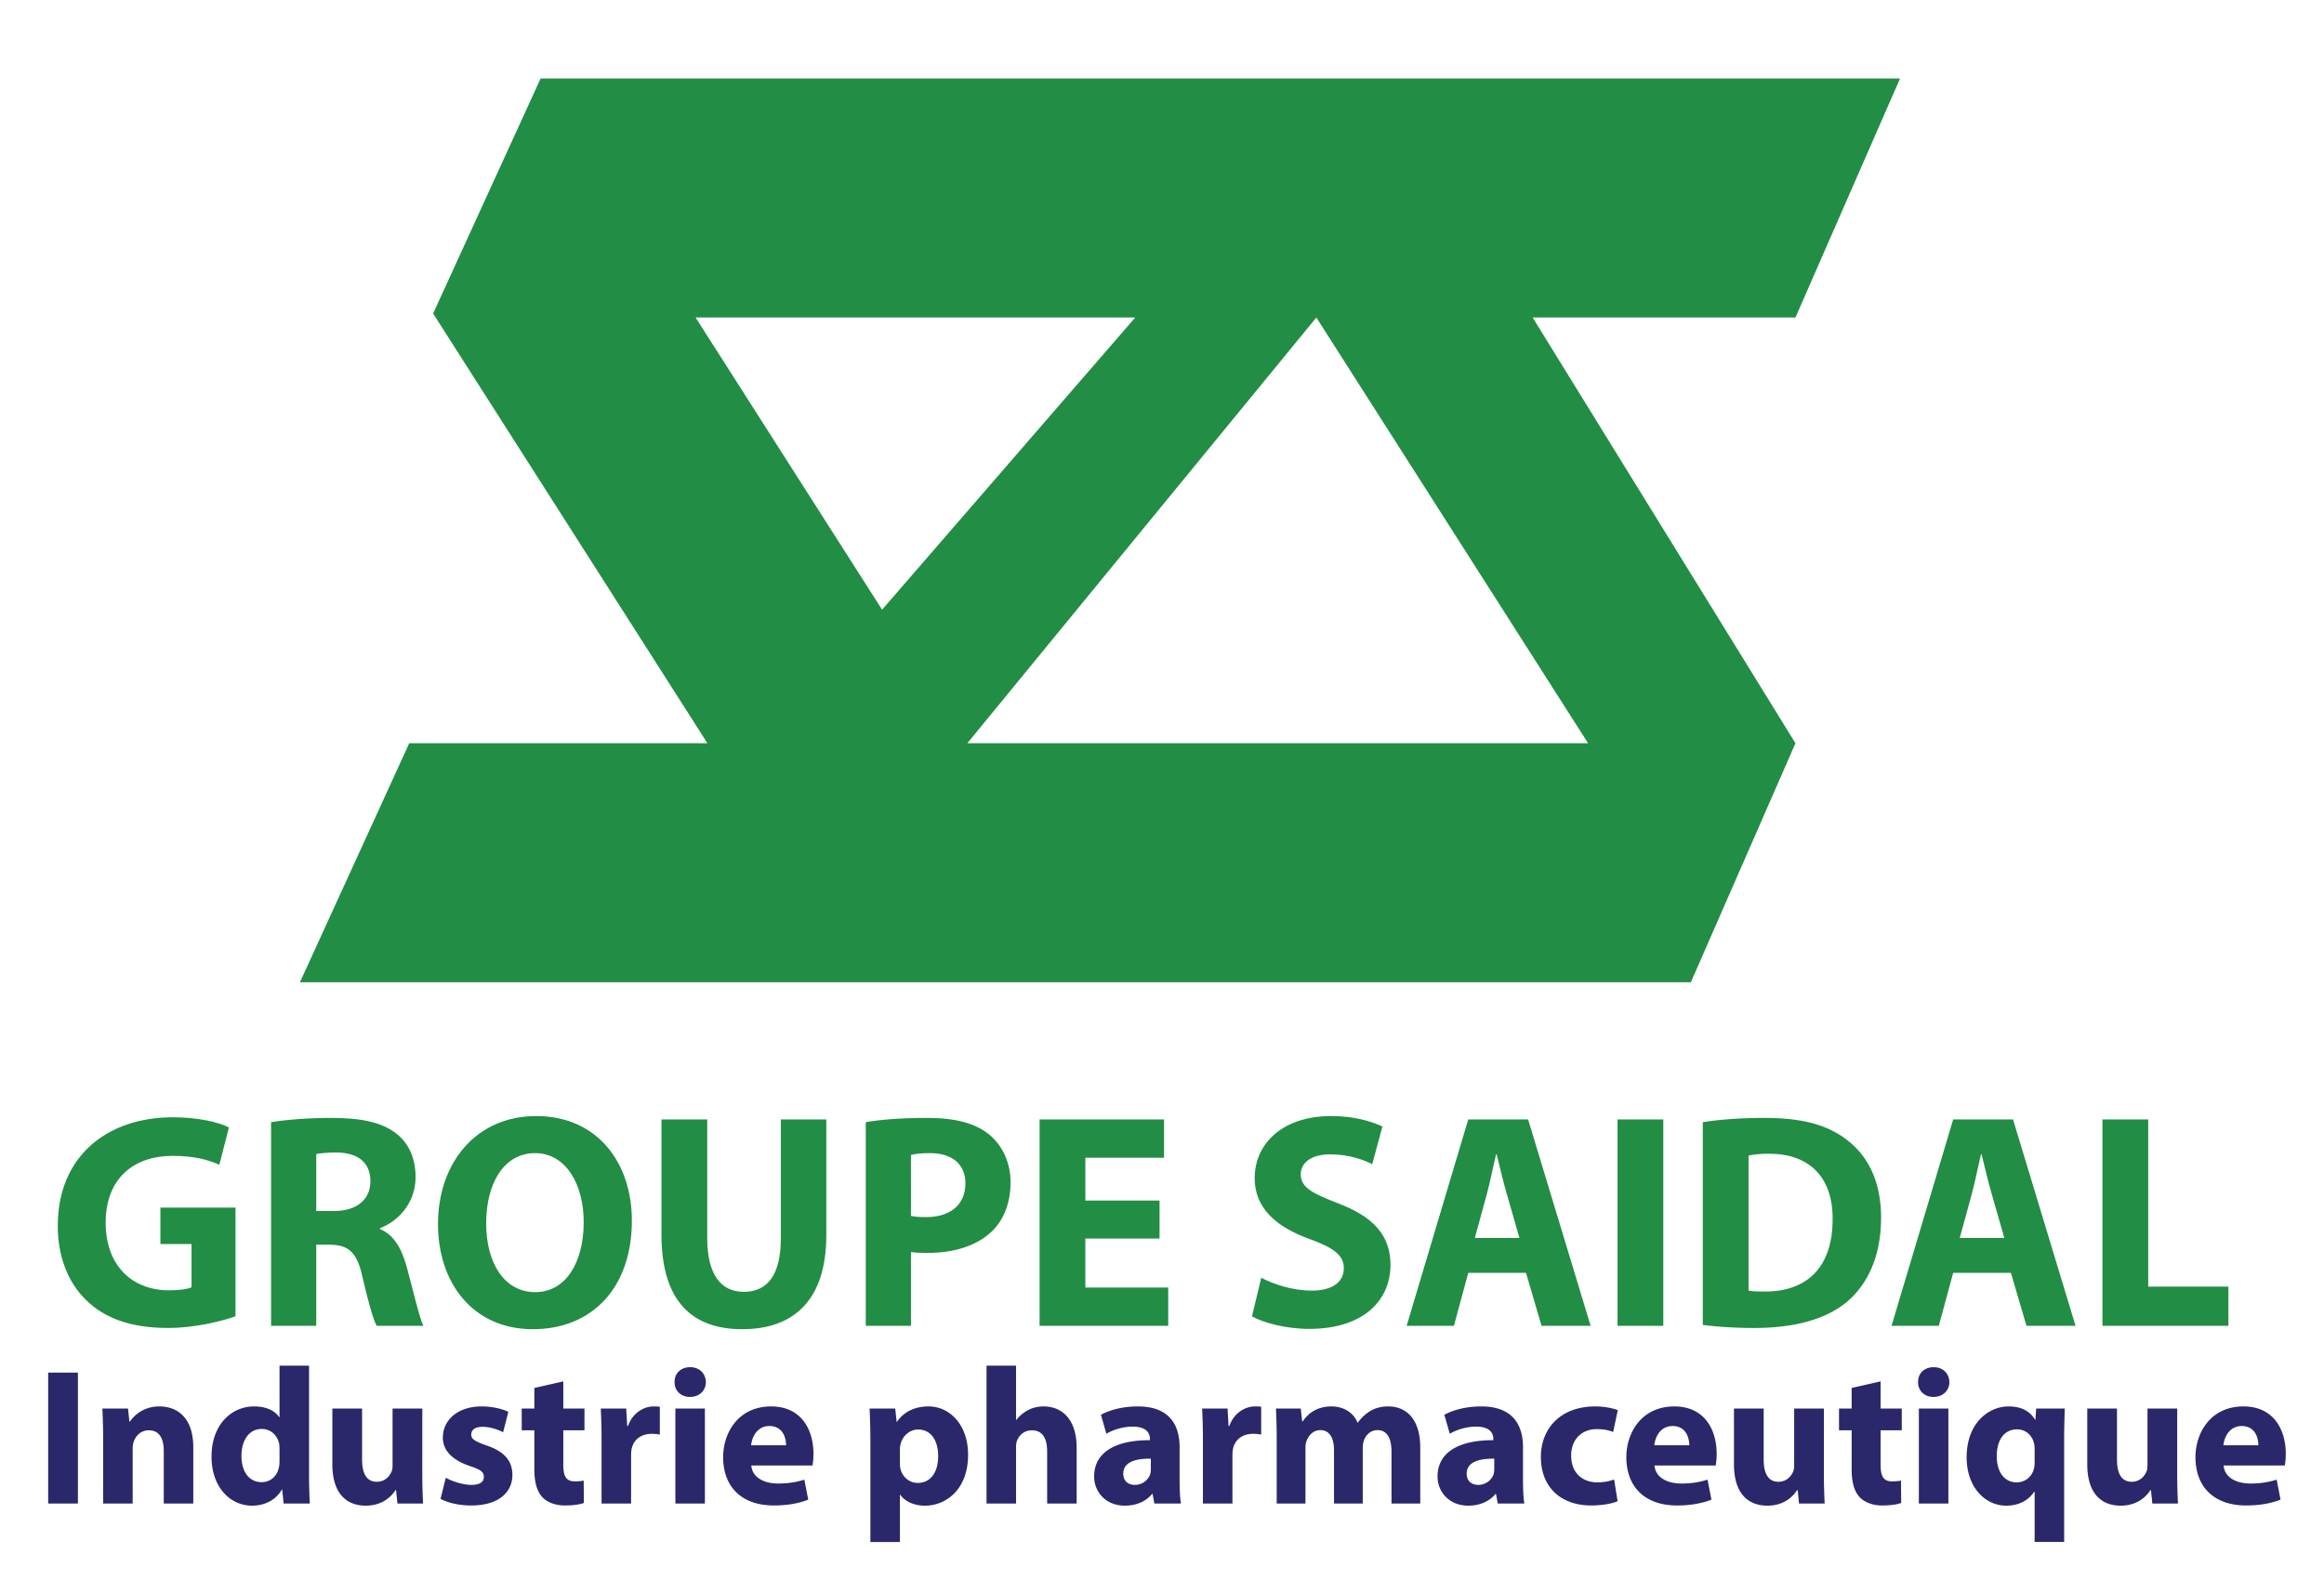 <svg xmlns="http://www.w3.org/2000/svg" width="1244.232" height="853" viewBox="0 0 622.166 426.5" xml:space="preserve"><g fill="#228D44"><path d="M63.046 352.458c-3.766 1.312-10.894 3.116-18.021 3.116-9.852 0-16.979-2.542-21.945-7.463-4.967-4.756-7.689-11.973-7.609-20.09.08-18.369 13.135-28.864 30.836-28.864 6.968 0 12.334 1.395 14.979 2.706l-2.563 10.004c-2.963-1.313-6.647-2.378-12.575-2.378-10.172 0-17.86 5.903-17.86 17.877 0 11.397 6.968 18.122 16.979 18.122 2.803 0 5.046-.328 6.007-.82v-11.563h-8.33v-9.758h20.104v29.111zM72.571 300.47c3.926-.655 9.771-1.147 16.26-1.147 8.01 0 13.615 1.229 17.46 4.347 3.204 2.624 4.966 6.478 4.966 11.562 0 7.053-4.886 11.892-9.531 13.612v.246c3.766 1.558 5.847 5.248 7.208 10.332 1.683 6.231 3.364 13.448 4.405 15.58h-12.495c-.881-1.558-2.163-6.067-3.764-12.874-1.442-6.888-3.766-8.773-8.73-8.855h-3.684V355H72.571v-54.53zm12.095 23.78h4.806c6.087 0 9.691-3.116 9.691-7.954 0-5.084-3.364-7.626-8.971-7.708-2.963 0-4.646.246-5.525.41l-.001 15.252zM169.159 326.792c0 18.122-10.732 29.11-26.512 29.11-16.019 0-25.39-12.383-25.39-28.127 0-16.563 10.332-28.946 26.271-28.946 16.58 0 25.631 12.711 25.631 27.963zm-39.006.737c0 10.824 4.967 18.449 13.136 18.449 8.25 0 12.975-8.035 12.975-18.776 0-9.923-4.645-18.45-13.055-18.45-8.25 0-13.056 8.036-13.056 18.777zM189.337 299.73v31.816c0 9.512 3.523 14.35 9.771 14.35 6.407 0 9.932-4.592 9.932-14.35V299.73h12.174v30.996c0 17.058-8.41 25.176-22.506 25.176-13.616 0-21.625-7.709-21.625-25.34V299.73h12.254zM231.78 300.47c3.766-.655 9.052-1.147 16.5-1.147 7.528 0 12.896 1.477 16.499 4.429 3.444 2.787 5.768 7.38 5.768 12.792s-1.762 10.004-4.966 13.12c-4.165 4.019-10.332 5.821-17.541 5.821-1.603 0-3.043-.082-4.165-.246V355H231.78v-54.53zm12.095 25.093c1.041.246 2.322.328 4.084.328 6.487 0 10.492-3.363 10.492-9.021 0-5.085-3.444-8.118-9.531-8.118-2.483 0-4.165.246-5.046.491l.001 16.32zM310.427 331.63h-19.863v13.12h22.187V355h-34.44v-55.27h33.319v10.25h-21.065v11.48h19.863v10.17zM337.653 342.126c3.284 1.722 8.33 3.444 13.536 3.444 5.606 0 8.569-2.379 8.569-5.986 0-3.443-2.563-5.412-9.05-7.79-8.972-3.198-14.817-8.282-14.817-16.317 0-9.431 7.688-16.646 20.424-16.646 6.087 0 10.572 1.313 13.775 2.788l-2.724 10.086c-2.163-1.065-6.007-2.623-11.293-2.623s-7.85 2.46-7.85 5.329c0 3.525 3.044 5.085 10.012 7.79 9.531 3.608 14.018 8.692 14.018 16.481 0 9.268-6.969 17.14-21.785 17.14-6.168 0-12.255-1.642-15.298-3.362l2.483-10.334zM393.073 340.813 389.229 355h-12.655l16.499-55.27h16.021L425.831 355h-13.136l-4.164-14.188h-15.458zm13.696-9.347-3.364-11.727c-.961-3.279-1.922-7.38-2.723-10.659h-.16c-.801 3.279-1.602 7.462-2.483 10.659l-3.202 11.727h11.932zM445.288 299.73V355h-12.254v-55.27h12.254zM455.858 300.47c4.485-.737 10.332-1.147 16.499-1.147 10.252 0 16.9 1.886 22.106 5.904 5.605 4.264 9.13 11.069 9.13 20.827 0 10.578-3.765 17.876-8.971 22.386-5.688 4.84-14.337 7.136-24.908 7.136-6.327 0-10.813-.41-13.856-.82V300.47zm12.254 45.1c1.042.246 2.725.246 4.245.246 11.053.08 18.262-6.15 18.262-19.354.08-11.48-6.486-17.548-16.979-17.548-2.725 0-4.485.245-5.527.491l-.001 36.165zM522.891 340.813 519.047 355h-12.655l16.499-55.27h16.02L555.65 355h-13.136l-4.164-14.188h-15.459zm13.696-9.347-3.364-11.727c-.961-3.279-1.922-7.38-2.724-10.659h-.159c-.802 3.279-1.603 7.462-2.483 10.659l-3.203 11.727h11.933zM562.853 299.73h12.254v44.772h21.466V355h-33.72v-55.27z"/></g><path fill="#228D44" d="M508.666 21H144.727l-28.77 62.93.68 1.07 72.75 114h-79.83l-29.26 64h372.369l28-64-70.359-114h70.359l28-64zm-322.45 64h117.7l-67.771 78.24L186.216 85zm238.94 114H258.967l93.439-114 72.75 114z"/><g fill="#2A276A"><path d="M20.857 367.531v35.05H12.9v-35.05h7.957zM27.616 385.266c0-3.174-.104-5.877-.208-8.113h6.863l.364 3.484h.156c1.04-1.611 3.641-4.057 7.853-4.057 5.2 0 9.102 3.432 9.102 10.92v15.081H43.84v-14.093c0-3.275-1.146-5.512-4.004-5.512-2.185 0-3.484 1.508-4.004 2.963-.208.469-.313 1.248-.313 1.977v14.665h-7.903v-17.315zM82.736 365.66v29.328c0 2.859.104 5.877.208 7.593h-7.02l-.364-3.744h-.104c-1.612 2.86-4.681 4.315-7.956 4.315-6.032 0-10.868-5.147-10.868-13.053-.052-8.58 5.304-13.521 11.388-13.521 3.12 0 5.564 1.092 6.708 2.86h.104v-13.78l7.904.002zm-7.904 22.256c0-.416-.053-.986-.104-1.402-.468-2.133-2.185-3.9-4.628-3.9-3.588 0-5.46 3.224-5.46 7.229 0 4.315 2.132 7.021 5.408 7.021 2.288 0 4.107-1.562 4.576-3.797.155-.572.208-1.145.208-1.82v-3.331zM113.052 394.417c0 3.328.104 6.032.208 8.164h-6.864l-.363-3.588h-.156c-.988 1.56-3.38 4.159-7.956 4.159-5.148 0-8.944-3.225-8.944-11.076v-14.924h7.956v13.676c0 3.691 1.196 5.929 3.952 5.929 2.184 0 3.432-1.508 3.952-2.756.208-.468.26-1.093.26-1.716v-15.133h7.957l-.002 17.265zM119.342 395.665c1.456.884 4.472 1.924 6.813 1.924 2.393 0 3.381-.832 3.381-2.132 0-1.301-.78-1.924-3.744-2.912-5.252-1.77-7.28-4.629-7.229-7.645 0-4.732 4.058-8.32 10.35-8.32 2.964 0 5.615.676 7.176 1.456l-1.404 5.46c-1.145-.624-3.328-1.456-5.513-1.456-1.924 0-3.017.78-3.017 2.08 0 1.196.988 1.819 4.108 2.912 4.836 1.663 6.864 4.108 6.917 7.853 0 4.732-3.744 8.217-11.024 8.217-3.327 0-6.292-.729-8.217-1.769l1.403-5.668zM150.802 369.872v7.28h5.668v5.824h-5.668v9.203c0 3.068.729 4.473 3.12 4.473.988 0 1.769-.104 2.34-.207l.052 5.979c-1.04.416-2.912.678-5.147.678-2.548 0-4.681-.886-5.929-2.186-1.455-1.508-2.184-3.952-2.184-7.54v-10.399h-3.38v-5.824h3.38v-5.514l7.748-1.767zM161.045 385.523c0-3.744-.104-6.188-.208-8.371h6.813l.261 4.68h.208c1.3-3.691 4.42-5.252 6.863-5.252.729 0 1.093 0 1.664.104v7.438a11.322 11.322 0 0 0-2.132-.208c-2.912 0-4.888 1.562-5.408 4.004a9.35 9.35 0 0 0-.155 1.769v12.896h-7.904l-.002-17.06zM188.969 370.08c0 2.184-1.664 3.952-4.264 3.952-2.496 0-4.16-1.769-4.108-3.952-.052-2.288 1.612-4.004 4.16-4.004s4.16 1.716 4.212 4.004zm-8.164 32.501v-25.429h7.904v25.429h-7.904zM201.136 392.389c.26 3.276 3.484 4.836 7.176 4.836 2.704 0 4.889-.363 7.021-1.039l1.04 5.355c-2.601 1.04-5.772 1.561-9.204 1.561-8.632 0-13.572-4.992-13.572-12.949 0-6.447 4.004-13.571 12.844-13.571 8.216 0 11.336 6.396 11.336 12.688 0 1.353-.155 2.547-.26 3.119h-16.381zm9.309-5.409c0-1.924-.832-5.148-4.473-5.148-3.328 0-4.68 3.018-4.888 5.148h9.361zM233.012 385.682c0-3.328-.104-6.188-.208-8.529h6.864l.364 3.537h.104c1.872-2.705 4.784-4.108 8.477-4.108 5.564 0 10.557 4.836 10.557 12.948 0 9.257-5.876 13.625-11.544 13.625-3.068 0-5.46-1.248-6.604-2.912h-.104v12.636h-7.904l-.002-27.197zm7.905 5.978c0 .625.052 1.195.156 1.664.52 2.133 2.34 3.744 4.628 3.744 3.432 0 5.46-2.859 5.46-7.176 0-4.058-1.82-7.125-5.356-7.125-2.236 0-4.212 1.664-4.731 4.004a6.127 6.127 0 0 0-.156 1.404v3.485h-.001zM264.108 365.66h7.904v14.508h.104c.831-1.092 1.871-1.924 3.119-2.6 1.146-.625 2.652-.988 4.108-.988 5.044 0 8.893 3.484 8.893 11.129v14.872h-7.903v-13.988c0-3.327-1.146-5.616-4.108-5.616-2.08 0-3.38 1.353-3.952 2.756-.208.521-.26 1.197-.26 1.769v15.081h-7.904l-.001-36.923zM309.036 402.581l-.468-2.548h-.156c-1.664 2.027-4.265 3.119-7.279 3.119-5.148 0-8.217-3.743-8.217-7.801 0-6.604 5.929-9.775 14.925-9.724v-.364c0-1.353-.729-3.275-4.628-3.275-2.602 0-5.356.884-7.021 1.924l-1.456-5.096c1.77-.988 5.252-2.236 9.88-2.236 8.478 0 11.182 4.992 11.182 10.973v8.84c0 2.444.104 4.784.363 6.188h-7.125zm-.936-12.013c-4.16-.053-7.384.937-7.384 4.004 0 2.027 1.352 3.017 3.12 3.017 1.976 0 3.588-1.3 4.106-2.912.104-.415.156-.884.156-1.353l.002-2.756zM322.035 385.523c0-3.744-.104-6.188-.208-8.371h6.813l.26 4.68h.208c1.301-3.691 4.42-5.252 6.864-5.252.729 0 1.093 0 1.664.104v7.438a11.322 11.322 0 0 0-2.132-.208c-2.912 0-4.89 1.562-5.408 4.004a9.346 9.346 0 0 0-.156 1.769v12.896h-7.904l-.001-17.06zM341.794 385.266c0-3.174-.104-5.877-.208-8.113h6.655l.364 3.433h.156c1.092-1.61 3.328-4.004 7.696-4.004 3.274 0 5.876 1.664 6.968 4.315h.104c.937-1.301 2.08-2.34 3.275-3.067 1.404-.832 2.965-1.248 4.837-1.248 4.888 0 8.58 3.433 8.58 11.024v14.977h-7.696V388.75c0-3.69-1.196-5.824-3.744-5.824-1.819 0-3.12 1.248-3.641 2.757-.207.571-.313 1.403-.313 2.028v14.872h-7.695v-14.249c0-3.224-1.146-5.408-3.642-5.408-2.026 0-3.224 1.562-3.69 2.86-.261.624-.313 1.354-.313 1.977v14.82h-7.696v-17.316h.003zM400.971 402.581l-.469-2.548h-.155c-1.664 2.027-4.266 3.119-7.28 3.119-5.147 0-8.217-3.743-8.217-7.801 0-6.604 5.929-9.775 14.925-9.724v-.364c0-1.353-.728-3.275-4.628-3.275-2.601 0-5.355.884-7.021 1.924l-1.456-5.096c1.768-.988 5.252-2.236 9.881-2.236 8.476 0 11.18 4.992 11.18 10.973v8.84c0 2.444.104 4.784.364 6.188h-7.124zm-.937-12.013c-4.159-.053-7.384.937-7.384 4.004 0 2.027 1.353 3.017 3.12 3.017 1.976 0 3.588-1.3 4.108-2.912.104-.415.154-.884.154-1.353l.002-2.756zM433.055 401.957c-1.404.624-4.058 1.145-7.072 1.145-8.217 0-13.469-4.992-13.469-13 0-7.438 5.097-13.521 14.561-13.521 2.08 0 4.368.363 6.032.988l-1.248 5.875c-.936-.416-2.34-.779-4.42-.779-4.16 0-6.864 2.965-6.813 7.125 0 4.68 3.119 7.124 6.969 7.124 1.872 0 3.328-.313 4.523-.78l.937 5.823zM442.934 392.389c.261 3.276 3.484 4.836 7.177 4.836 2.704 0 4.888-.363 7.021-1.039l1.04 5.355c-2.602 1.04-5.772 1.561-9.204 1.561-8.633 0-13.573-4.992-13.573-12.949 0-6.447 4.005-13.571 12.845-13.571 8.217 0 11.336 6.396 11.336 12.688 0 1.353-.154 2.547-.26 3.119h-16.382zm9.308-5.409c0-1.924-.832-5.148-4.472-5.148-3.328 0-4.681 3.018-4.889 5.148h9.361zM488.28 394.417c0 3.328.104 6.032.207 8.164h-6.863l-.363-3.588h-.156c-.988 1.56-3.38 4.159-7.956 4.159-5.148 0-8.944-3.225-8.944-11.076v-14.924h7.956v13.676c0 3.691 1.196 5.929 3.952 5.929 2.186 0 3.434-1.508 3.952-2.756.208-.468.26-1.093.26-1.716v-15.133h7.957l-.002 17.265zM503.462 369.872v7.28h5.668v5.824h-5.668v9.203c0 3.068.728 4.473 3.119 4.473.988 0 1.769-.104 2.341-.207l.052 5.979c-1.04.416-2.912.678-5.147.678-2.549 0-4.681-.886-5.929-2.186-1.456-1.508-2.185-3.952-2.185-7.54v-10.399h-3.381v-5.824h3.381v-5.514l7.749-1.767zM521.869 370.08c0 2.184-1.664 3.952-4.264 3.952-2.496 0-4.16-1.769-4.107-3.952-.053-2.288 1.611-4.004 4.159-4.004s4.161 1.716 4.212 4.004zm-8.164 32.501v-25.429h7.904v25.429h-7.904zM544.698 399.409h-.104c-1.612 2.392-4.16 3.743-7.54 3.743-5.513 0-10.558-4.836-10.558-12.947 0-9.102 5.824-13.625 11.232-13.625 3.276 0 5.668 1.195 7.072 3.536h.104l.208-2.964h7.646c-.053 2.443-.156 4.992-.156 7.645v28.08h-7.904v-13.468zm0-11.596c0-.416-.053-.883-.156-1.299-.416-2.029-2.132-3.797-4.523-3.797-3.64 0-5.46 3.067-5.46 7.176 0 4.265 2.028 7.021 5.355 7.021 2.235 0 4.057-1.51 4.576-3.589.155-.521.208-1.195.208-1.716v-3.796zM582.865 394.417c0 3.328.104 6.032.207 8.164h-6.862l-.364-3.588h-.156c-.988 1.56-3.38 4.159-7.956 4.159-5.147 0-8.944-3.225-8.944-11.076v-14.924h7.956v13.676c0 3.691 1.196 5.929 3.952 5.929 2.186 0 3.434-1.508 3.952-2.756.208-.468.26-1.093.26-1.716v-15.133h7.957l-.002 17.265zM595.291 392.389c.262 3.276 3.484 4.836 7.178 4.836 2.704 0 4.888-.363 7.021-1.039l1.04 5.355c-2.601 1.04-5.771 1.561-9.204 1.561-8.633 0-13.572-4.992-13.572-12.949 0-6.447 4.005-13.571 12.845-13.571 8.217 0 11.336 6.396 11.336 12.688 0 1.353-.155 2.547-.26 3.119h-16.384zm9.309-5.409c0-1.924-.832-5.148-4.472-5.148-3.328 0-4.682 3.018-4.89 5.148h9.362z"/></g></svg>
